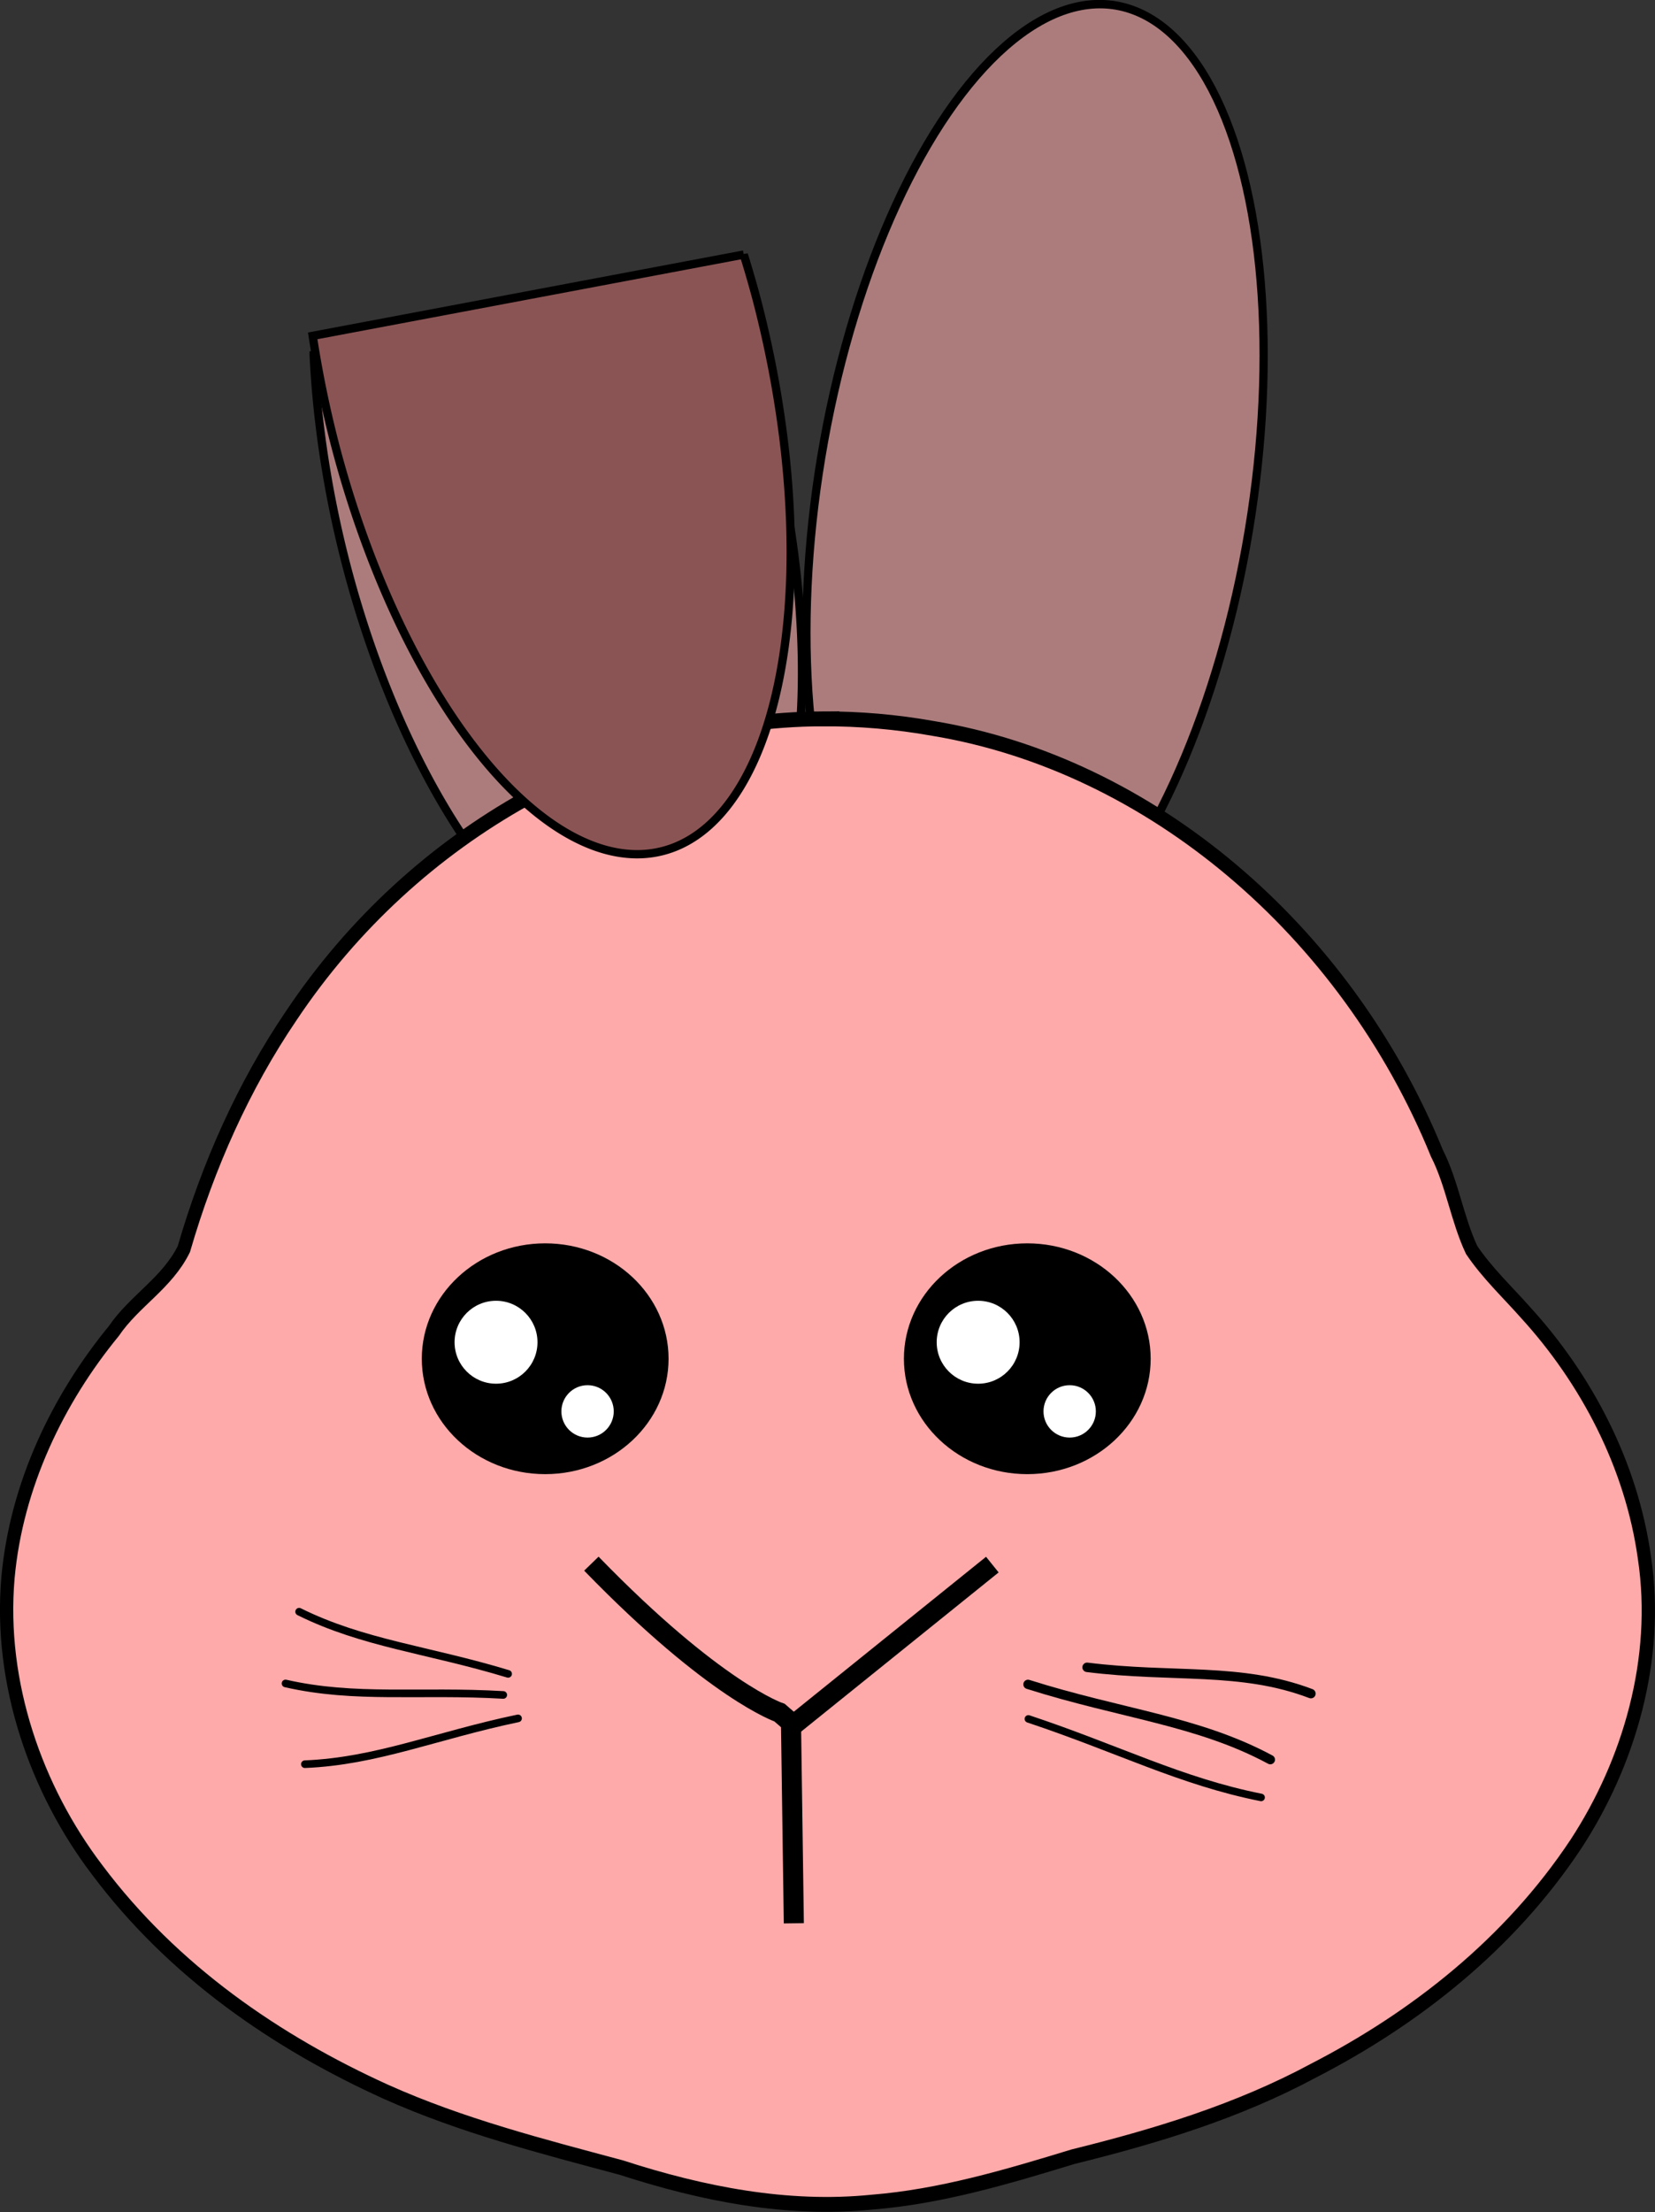 <?xml version="1.0" encoding="UTF-8" standalone="no"?>
<!-- Created with Inkscape (http://www.inkscape.org/) -->

<svg
   xmlns:dc="http://purl.org/dc/elements/1.1/"
   xmlns:cc="http://creativecommons.org/ns#"
   xmlns:rdf="http://www.w3.org/1999/02/22-rdf-syntax-ns#"
   xmlns:svg="http://www.w3.org/2000/svg"
   xmlns="http://www.w3.org/2000/svg"
   xmlns:sodipodi="http://sodipodi.sourceforge.net/DTD/sodipodi-0.dtd"
   xmlns:inkscape="http://www.inkscape.org/namespaces/inkscape"
   width="164.908mm"
   height="220.331mm"
   viewBox="0 0 584.32 780.701"
   id="svg2"
   version="1.1"
   inkscape:version="0.91 r13725"
   sodipodi:docname="mybabymonitorlogo.svg"
   inkscape:export-filename="C:\Users\Tomáš\Desktop\WeLoveImpact\probablylogo.png"
   inkscape:export-xdpi="90"
   inkscape:export-ydpi="90">
  <rect x="0" y="0" width="584.32" height="780.701" fill="#333333" stroke="none"/>
  <defs
     id="defs4">
    <filter
       height="1.032"
       y="-0.016"
       width="1.098"
       x="-0.049"
       id="filter5391"
       style="color-interpolation-filters:sRGB"
       inkscape:collect="always">
      <feGaussianBlur
         id="feGaussianBlur5393"
         stdDeviation="7.938"
         inkscape:collect="always" />
    </filter>
    <filter
       height="1.157"
       y="-0.079"
       width="1.028"
       x="-0.014"
       id="filter5619"
       style="color-interpolation-filters:sRGB"
       inkscape:collect="always">
      <feGaussianBlur
         id="feGaussianBlur5621"
         stdDeviation="5.097"
         inkscape:collect="always" />
    </filter>
    <filter
       height="1.133"
       y="-0.067"
       width="1.029"
       x="-0.015"
       id="filter5623"
       style="color-interpolation-filters:sRGB"
       inkscape:collect="always">
      <feGaussianBlur
         id="feGaussianBlur5625"
         stdDeviation="5.536"
         inkscape:collect="always" />
    </filter>
    <filter
       height="1.561"
       y="-0.28"
       width="1.025"
       x="-0.013"
       id="filter5747"
       style="color-interpolation-filters:sRGB"
       inkscape:collect="always">
      <feGaussianBlur
         id="feGaussianBlur5749"
         stdDeviation="4.203"
         inkscape:collect="always" />
    </filter>
    <filter
       height="1.24"
       y="-0.12"
       width="1.027"
       x="-0.013"
       id="filter5751"
       style="color-interpolation-filters:sRGB"
       inkscape:collect="always">
      <feGaussianBlur
         id="feGaussianBlur5753"
         stdDeviation="3.779"
         inkscape:collect="always" />
    </filter>
    <filter
       height="1.045"
       y="-0.023"
       width="1.051"
       x="-0.026"
       id="filter4701"
       style="color-interpolation-filters:sRGB"
       inkscape:collect="always">
      <feGaussianBlur
         id="feGaussianBlur4703"
         stdDeviation="19.875"
         inkscape:collect="always" />
    </filter>
    <filter
       height="1.03"
       y="-0.015"
       width="1.116"
       x="-0.058"
       id="filter4705"
       style="color-interpolation-filters:sRGB"
       inkscape:collect="always">
      <feGaussianBlur
         id="feGaussianBlur4707"
         stdDeviation="7.511"
         inkscape:collect="always" />
    </filter>
    <filter
       height="1.03"
       y="-0.015"
       width="1.116"
       x="-0.058"
       id="filter4709"
       style="color-interpolation-filters:sRGB"
       inkscape:collect="always">
      <feGaussianBlur
         id="feGaussianBlur4711"
         stdDeviation="7.547"
         inkscape:collect="always" />
    </filter>
    <filter
       height="1.054"
       y="-0.027"
       width="1.043"
       x="-0.022"
       id="filter4713"
       style="color-interpolation-filters:sRGB"
       inkscape:collect="always">
      <feGaussianBlur
         id="feGaussianBlur4715"
         stdDeviation="13.618"
         inkscape:collect="always" />
    </filter>
    <filter
       height="1.044"
       y="-0.022"
       width="1.053"
       x="-0.026"
       id="filter4717"
       style="color-interpolation-filters:sRGB"
       inkscape:collect="always">
      <feGaussianBlur
         id="feGaussianBlur4719"
         stdDeviation="3.338"
         inkscape:collect="always" />
    </filter>
    <filter
       height="1.044"
       y="-0.022"
       width="1.053"
       x="-0.026"
       id="filter4721"
       style="color-interpolation-filters:sRGB"
       inkscape:collect="always">
      <feGaussianBlur
         id="feGaussianBlur4723"
         stdDeviation="3.338"
         inkscape:collect="always" />
    </filter>
    <filter
       height="1.047"
       y="-0.024"
       width="1.049"
       x="-0.024"
       id="filter4725"
       style="color-interpolation-filters:sRGB"
       inkscape:collect="always">
      <feGaussianBlur
         id="feGaussianBlur4727"
         stdDeviation="5.467"
         inkscape:collect="always" />
    </filter>
    <clipPath
       clipPathUnits="userSpaceOnUse"
       id="clipPath4473">
      <g
         id="g4475"
         transform="matrix(0.206,0,0,0.206,17.418,391.683)">
        <g
           id="g4477"
           transform="translate(-841.008,-691.366)">
          <g
             id="g4479"
             transform="translate(3.293,1.531)">
            <g
               transform="translate(720.64,29.787)"
               id="g4481">
              <ellipse
                 transform="matrix(0,1,-1,0,0,0)"
                 ry="191.929"
                 rx="222.234"
                 cy="-1563.144"
                 cx="1139.235"
                 id="ellipse4483"
                 style="opacity:1;fill:#b3b3b3;fill-opacity:1;stroke:none;stroke-width:12.196;stroke-miterlimit:4;stroke-dasharray:none;stroke-opacity:1" />
              <path
                 style="opacity:1;fill:#f2f2f2;fill-opacity:1;stroke:none;stroke-width:12.196;stroke-miterlimit:4;stroke-dasharray:none;stroke-opacity:1;filter:url(#filter4717)"
                 d="m 1561.221,957.188 c -54.853,1.266 -104.801,38.894 -128.089,87.726 -36.273,72.304 -26.962,165.862 26.412,227.6 35.704,41.188 97.105,61.319 148.706,40.388 52.309,-20.248 89.375,-70.109 101.113,-124.095 15.855,-67.612 -2.013,-145.406 -53.793,-193.717 -25.406,-23.435 -59.507,-38.944 -94.348,-37.902 z"
                 id="path4485"
                 inkscape:connector-curvature="0" />
            </g>
            <g
               transform="translate(0,29.787)"
               id="g4487">
              <ellipse
                 style="opacity:1;fill:#b3b3b3;fill-opacity:1;stroke:none;stroke-width:12.196;stroke-miterlimit:4;stroke-dasharray:none;stroke-opacity:1"
                 id="ellipse4489"
                 cx="1139.235"
                 cy="-1563.144"
                 rx="222.234"
                 ry="191.929"
                 transform="matrix(0,1,-1,0,0,0)" />
              <path
                 style="opacity:1;fill:#f2f2f2;fill-opacity:1;stroke:none;stroke-width:12.196;stroke-miterlimit:4;stroke-dasharray:none;stroke-opacity:1;filter:url(#filter4721)"
                 d="m 1561.221,957.188 c -54.853,1.266 -104.801,38.894 -128.089,87.726 -36.273,72.304 -26.962,165.862 26.412,227.6 35.704,41.188 97.105,61.319 148.706,40.388 52.309,-20.248 89.375,-70.109 101.113,-124.095 15.855,-67.612 -2.013,-145.406 -53.793,-193.717 -25.406,-23.435 -59.507,-38.944 -94.348,-37.902 z"
                 id="path4491"
                 inkscape:connector-curvature="0" />
            </g>
          </g>
          <ellipse
             style="opacity:1;fill:#e6e6e6;fill-opacity:1;stroke:none;stroke-width:12.196;stroke-miterlimit:4;stroke-dasharray:none;stroke-opacity:1"
             id="ellipse4493"
             cx="1926.757"
             cy="-867.638"
             rx="308.571"
             ry="314.286" />
          <path
             style="opacity:1;fill:#f2f2f2;fill-opacity:1;stroke:none;stroke-width:12.196;stroke-miterlimit:4;stroke-dasharray:none;stroke-opacity:1;filter:url(#filter4725)"
             d="m 1925.236,-1143.857 c -110.6,-0.3 -217.01,76.04 -252.422,181.114 -34.111,93.973 -14.124,205.822 53.303,280.322 60.746,69.086 158.561,104.701 248.853,86.571 87.539,-16.03 165.502,-78.469 199.523,-160.916 36.178,-83.741 28.89,-184.887 -20.99,-261.428 -43.419,-68.48 -118.594,-116.646 -199.749,-124.281 -9.431,-0.985 -18.966,-1.443 -28.519,-1.383 z"
             id="path4495"
             inkscape:connector-curvature="0" />
          <ellipse
             style="opacity:1;fill:#b3b3b3;fill-opacity:1;stroke:none;stroke-width:12.196;stroke-miterlimit:4;stroke-dasharray:none;stroke-opacity:1"
             id="ellipse4497"
             cx="1926.757"
             cy="34.128"
             rx="969.746"
             ry="1099.046" />
          <path
             style="opacity:1;fill:#f2f2f2;fill-opacity:1;stroke:none;stroke-width:12.196;stroke-miterlimit:4;stroke-dasharray:none;stroke-opacity:1;filter:url(#filter4701)"
             d="m 1916.783,-1024.363 c -204.74,2.797 -405.985,85.236 -558.234,221.57 -155.767,137.281 -265.189,323.755 -319.043,523.565 -78.71,287.874 -45.877,605.958 96.689,868.971 94.573,175.05 239.598,325.106 418.662,414.077 161.439,80.486 349.242,109.308 526.486,73.836 175.802,-34.062 338.861,-125.721 463.585,-253.765 172.45,-175.403 276.493,-412.29 303.442,-655.61 31.321,-277.713 -35.898,-567.888 -197.709,-797.225 -100.18,-142.069 -237.482,-259.682 -398.061,-327.835 -105.804,-45.1 -220.845,-68.619 -335.818,-67.585 z"
             id="path4499"
             inkscape:connector-curvature="0" />
          <path
             style="opacity:1;fill:#e9afc6;fill-opacity:1;stroke:none;stroke-width:12.196;stroke-miterlimit:4;stroke-dasharray:none;stroke-opacity:1"
             d="m 1895.046,-178.004 c 0,168.783 -29.161,330.653 -81.068,450 -51.907,119.347 -122.307,186.396 -195.714,186.396 -229.075,-9.462 -196.191,-646.129 -147.227,-969.218 16.851,-111.194 73.82,-303.574 147.227,-303.574 73.407,0 143.808,67.049 195.714,186.396 51.907,119.347 81.067,281.217 81.067,450 z"
             id="path4501"
             inkscape:connector-curvature="0"
             sodipodi:nodetypes="sscasss" />
          <path
             inkscape:connector-curvature="0"
             id="path4503"
             d="m 1708.801,-778.187 c -39.332,2.896 -72.603,29.037 -96.352,59.074 -52.691,64.759 -81.741,145.013 -102.525,224.987 -46.74,182.679 -48.497,375.28 -16.223,560.557 18.024,96.754 47.833,193.305 102.692,276.003 23.516,33.516 54.237,65.134 94.365,77.433 26.85,7.058 56.961,-2.237 75.316,-22.889 31.163,-31.046 45.309,-73.649 57.77,-114.717 25.568,-91.705 31.559,-187.563 34.525,-282.389 C 1861.45,-146.012 1851.259,-291.829 1833.565,-436.534 c -11.423,-86.848 -26.23,-174.37 -60.252,-255.62 -12.04,-27.598 -25.977,-54.647 -45.941,-77.418 -5.011,-4.713 -11.381,-9.013 -18.57,-8.615 z"
             style="opacity:1;fill:#efc3d5;fill-opacity:1;stroke:none;stroke-width:12.196;stroke-miterlimit:4;stroke-dasharray:none;stroke-opacity:1;filter:url(#filter5391)"
             transform="matrix(-1,0,0,1,3330.712,0)" />
          <path
             sodipodi:nodetypes="sscasss"
             inkscape:connector-curvature="0"
             id="path4505"
             d="m 1895.046,-178.004 c 0,168.783 -29.161,330.653 -81.068,450 -51.907,119.347 -122.307,186.396 -195.714,186.396 -229.075,-9.462 -40.984,-646.175 -30.049,-969.218 3.44,-101.628 -43.358,-303.574 30.049,-303.574 73.407,0 143.808,67.049 195.714,186.396 51.907,119.347 81.067,281.217 81.067,450 z"
             style="opacity:1;fill:#b3b3b3;fill-opacity:1;stroke:none;stroke-width:12.196;stroke-miterlimit:4;stroke-dasharray:none;stroke-opacity:1" />
          <path
             sodipodi:nodetypes="sscasss"
             inkscape:connector-curvature="0"
             id="path4507"
             d="m 1985.189,-178.004 c 0,168.783 29.161,330.653 81.068,450 51.907,119.347 122.307,186.396 195.714,186.396 229.075,-9.462 196.191,-646.129 147.227,-969.218 -16.851,-111.194 -73.82,-303.574 -147.227,-303.574 -73.407,0 -143.808,67.049 -195.714,186.396 -51.907,119.347 -81.068,281.217 -81.068,450 z"
             style="opacity:1;fill:#e9afc6;fill-opacity:1;stroke:none;stroke-width:12.196;stroke-miterlimit:4;stroke-dasharray:none;stroke-opacity:1" />
          <path
             style="opacity:1;fill:#efc3d5;fill-opacity:1;stroke:none;stroke-width:12.196;stroke-miterlimit:4;stroke-dasharray:none;stroke-opacity:1;filter:url(#filter5391)"
             d="m 2258.209,-778.252 c -39.332,2.896 -72.603,29.037 -96.352,59.074 -52.691,64.759 -81.741,145.013 -102.525,224.987 -46.74,182.679 -48.497,375.28 -16.223,560.557 18.024,96.754 47.833,193.305 102.692,276.003 23.516,33.516 54.237,65.134 94.365,77.433 26.85,7.058 56.961,-2.237 75.316,-22.889 31.163,-31.046 45.309,-73.649 57.77,-114.717 25.568,-91.705 31.559,-187.563 34.525,-282.389 3.08,-145.885 -7.11,-291.703 -24.804,-436.408 -11.423,-86.848 -26.23,-174.37 -60.252,-255.62 -12.04,-27.598 -25.977,-54.647 -45.941,-77.418 -5.011,-4.713 -11.381,-9.013 -18.57,-8.615 z"
             id="path4509"
             inkscape:connector-curvature="0" />
          <path
             style="opacity:1;fill:#b3b3b3;fill-opacity:1;stroke:none;stroke-width:12.196;stroke-miterlimit:4;stroke-dasharray:none;stroke-opacity:1"
             d="m 1985.189,-178.004 c 0,168.783 29.161,330.653 81.068,450 51.907,119.347 122.307,186.396 195.714,186.396 229.075,-9.462 40.984,-646.175 30.049,-969.218 -3.44,-101.628 43.358,-303.574 -30.049,-303.574 -73.407,0 -143.808,67.049 -195.714,186.396 -51.907,119.347 -81.067,281.217 -81.067,450 z"
             id="path4511"
             inkscape:connector-curvature="0"
             sodipodi:nodetypes="sscasss" />
          <path
             style="opacity:1;fill:#f2f2f2;fill-opacity:1;stroke:none;stroke-width:12.196;stroke-miterlimit:4;stroke-dasharray:none;stroke-opacity:1;filter:url(#filter4709)"
             d="m 1621.486,-775.762 c -4.693,9.671 -3.49,20.845 -5.545,31.176 -5.517,68.45 10.222,136.426 9.899,205.029 1.487,98.653 -15.012,196.316 -28.027,293.78 -24.484,168.16 -55.883,336.401 -53.867,506.889 1.362,45.064 6.369,91.93 28.423,132.159 11.496,18.124 33.454,30.491 55.18,26.457 33.627,-3.782 61.663,-26.598 83.494,-51.23 46.941,-52.929 73.523,-120.041 95.363,-186.395 40.64,-129.862 52.684,-266.931 49.861,-402.486 -3.839,-132.607 -25.556,-266.034 -75.956,-389.401 -22.762,-53.19 -53.047,-105.191 -98.271,-142.117 -17.387,-13.234 -38.381,-23.536 -60.387,-24.146 l -0.168,0.287 z"
             id="path4513"
             inkscape:connector-curvature="0" />
          <path
             style="opacity:1;fill:#f2f2f2;fill-opacity:1;stroke:none;stroke-width:12.196;stroke-miterlimit:4;stroke-dasharray:none;stroke-opacity:1;filter:url(#filter4705)"
             d="m 2257.441,-774.414 c -39.023,3.827 -72.14,30.697 -95.339,61.383 -52.94,66.651 -80.885,148.567 -101.459,230.127 -43.815,177.506 -44.959,363.949 -14.485,543.712 17.295,96.147 46.67,191.466 99.537,274.391 23.597,34.945 54.966,68.227 96.248,80.984 20.935,5.361 46.145,0.579 59.358,-17.845 20.944,-26.676 25.446,-61.232 29.797,-93.829 8.725,-83.399 0.124,-167.375 -8.404,-250.515 -19.057,-169.958 -53.541,-338.139 -67.034,-508.827 -4.174,-54.219 -4.652,-108.851 1.752,-162.921 4.764,-52.038 10.31,-104.988 0.175,-156.676 l -0.144,0.016 z"
             id="path4515"
             inkscape:connector-curvature="0" />
          <path
             style="opacity:1;fill:#b3b3b3;fill-opacity:1;stroke:none;stroke-width:12.196;stroke-miterlimit:4;stroke-dasharray:none;stroke-opacity:1"
             d="M 1926.757,1.804 A 656.059,648.518 0 0 0 1299.092,462.189 793.98,508.811 0 0 0 1132.776,772.781 a 793.98,508.811 0 0 0 578.1,489.155 656.059,648.518 0 0 0 215.88,36.903 656.059,648.518 0 0 0 212.722,-35.861 A 793.98,508.811 0 0 0 2720.737,772.781 793.98,508.811 0 0 0 2553.52,460.818 656.059,648.518 0 0 0 1926.757,1.804 Z"
             id="path4517"
             inkscape:connector-curvature="0" />
          <path
             style="opacity:1;fill:#f2f2f2;fill-opacity:1;stroke:none;stroke-width:12.196;stroke-miterlimit:4;stroke-dasharray:none;stroke-opacity:1;filter:url(#filter4713)"
             d="m 1921.764,42.184 c -187.872,0.789 -374.199,92.197 -487.028,243.031 -43.685,57.399 -76.361,122.734 -98.632,191.207 -15.269,27.78 -45.521,42.464 -64.324,67.189 -51.229,55.685 -89.374,126.099 -97.096,201.887 -8.449,86.763 25.995,173.796 81.823,239.33 69.822,83.252 165,141.281 264.825,181.716 69.858,27.951 143.296,44.675 216.274,62.156 74.53,21.581 152.361,35.321 230.075,28.309 62.783,-4.466 123.965,-20.701 184.503,-37.213 75.602,-16.68 151.122,-37.024 221.092,-70.652 92.529,-42.572 179.31,-103.056 240.525,-185.427 48.811,-66.611 76.775,-151.58 62.926,-234.241 -11.914,-76.735 -53.73,-146.857 -108.904,-200.854 -16.777,-16.928 -35.343,-32.41 -49.751,-51.485 -13.333,-25.345 -17.754,-54.412 -31.903,-79.261 C 2402.55,214.81 2222.768,79.354 2023.702,50.017 c -33.701,-5.376 -67.798,-7.983 -101.938,-7.834 z"
             id="path4519"
             inkscape:connector-curvature="0" />
          <path
             style="opacity:1;fill:#1a1a1a;fill-opacity:1;stroke:none;stroke-width:12.196;stroke-miterlimit:4;stroke-dasharray:none;stroke-opacity:1"
             d="m 1553.24,387.467 a 114.175,96.788 67.179 0 0 -9.736,1.034 114.175,96.788 67.179 0 0 -70.541,126.492 114.175,96.788 67.179 0 0 121.913,94.702 114.175,96.788 67.179 0 0 70.543,-126.492 114.175,96.788 67.179 0 0 -112.179,-95.736 z m 764.423,0 a 96.788,114.175 22.821 0 0 -112.181,95.736 96.788,114.175 22.821 0 0 70.543,126.492 96.788,114.175 22.821 0 0 121.915,-94.702 96.788,114.175 22.821 0 0 -70.543,-126.492 96.788,114.175 22.821 0 0 -9.734,-1.034 z"
             id="path4521"
             inkscape:connector-curvature="0" />
          <path
             style="color:#000000;font-style:normal;font-variant:normal;font-weight:normal;font-stretch:normal;font-size:medium;line-height:normal;font-family:sans-serif;text-indent:0;text-align:start;text-decoration:none;text-decoration-line:none;text-decoration-style:solid;text-decoration-color:#000000;letter-spacing:normal;word-spacing:normal;text-transform:none;direction:ltr;block-progression:tb;writing-mode:lr-tb;baseline-shift:baseline;text-anchor:start;white-space:normal;clip-rule:nonzero;display:inline;overflow:visible;visibility:visible;opacity:1;isolation:auto;mix-blend-mode:normal;color-interpolation:sRGB;color-interpolation-filters:linearRGB;solid-color:#000000;solid-opacity:1;fill:#de87aa;fill-opacity:1;fill-rule:evenodd;stroke:none;stroke-width:1px;stroke-linecap:butt;stroke-linejoin:miter;stroke-miterlimit:4;stroke-dasharray:none;stroke-dashoffset:0;stroke-opacity:1;color-rendering:auto;image-rendering:auto;shape-rendering:auto;text-rendering:auto;enable-background:accumulate"
             d="m 1821.213,819.543 c -5.442,6.349 -10.772,16.612 -4.297,24.111 18.017,10.138 37.847,17.299 56.797,25.733 16.775,7.22 33.402,14.778 50.21,21.923 0,34.792 0,69.583 0,104.375 -29.087,16.457 -58.173,32.914 -87.26,49.371 -6.85,11.823 9.163,25.852 20.451,19.424 26.859,-15.844 54.196,-30.811 81.273,-46.272 29.444,16.127 58.073,34.043 88.098,48.924 12.608,0.674 19.171,-19.115 7.918,-25.516 -27.373,-14.999 -54.388,-30.643 -81.594,-45.943 0,-34.792 0,-69.583 0,-104.375 36.301,-15.789 72.602,-31.577 108.902,-47.367 6.922,-9.502 -3.058,-22.909 -13.861,-22.254 -8.87,1.517 -16.559,7.272 -25.04,10.185 -28.094,12.392 -56.326,24.466 -84.458,36.77 -38.743,-16.853 -77.486,-33.705 -116.228,-50.559 l -0.528,0.85 -0.385,0.619 z"
             id="path4523"
             inkscape:connector-curvature="0" />
          <path
             style="opacity:1;fill:#333333;fill-opacity:1;stroke:none;stroke-width:12.196;stroke-miterlimit:4;stroke-dasharray:none;stroke-opacity:1;filter:url(#filter5623)"
             d="m 2304.672,399.373 c -42.308,0.959 -78.116,33.482 -91.945,72.158 -12.27,33.347 -9.46,73.411 13.572,101.599 23.123,28.887 68.516,33.327 98.631,13.043 49.259,-29.099 71.498,-98.345 43.371,-149.162 -12.705,-22.302 -37.555,-38.307 -63.629,-37.639 z m -757.541,0.033 c -37.644,0.195 -69.2,33.608 -72.824,70.086 -8.589,52.428 24.445,110.923 76.699,126.5 32.75,9.911 72.403,-6.463 86.412,-38.207 27.895,-54.683 -1.09,-128.673 -57.378,-151.956 -10.273,-4.257 -21.561,-6.658 -32.909,-6.423 z"
             id="path4525"
             inkscape:connector-curvature="0" />
          <path
             style="opacity:1;fill:#4d4d4d;fill-opacity:1;stroke:none;stroke-width:12.196;stroke-miterlimit:4;stroke-dasharray:none;stroke-opacity:1;filter:url(#filter5619)"
             d="m 2305.407,421.371 c -38.211,1.974 -69.375,35.074 -76.055,71.602 -5.242,25.325 0.517,54.413 20.463,72.4 22.077,18.059 56.573,12.945 76.221,-6.511 30.483,-26.837 42.885,-74.936 22.783,-111.432 -8.815,-15.298 -25.31,-26.337 -43.412,-26.059 z m -757.693,0.035 c -30.988,1.035 -54.763,32.272 -52.6,62.218 -1.885,42.262 28.785,85.853 71.559,93.145 29.477,3.154 57.191,-22.633 58.593,-51.782 6.954,-43.188 -20.72,-90.858 -64.009,-102.134 -4.431,-1.048 -8.992,-1.524 -13.543,-1.447 z"
             id="path4527"
             inkscape:connector-curvature="0" />
          <g
             id="g4529"
             transform="translate(-9.278,0)"
             style="filter:url(#filter5751)">
            <path
               sodipodi:nodetypes="sssss"
               inkscape:connector-curvature="0"
               id="path4531"
               d="m 1635.839,496.261 c 4.823,20.705 -1.652,39.909 -14.463,42.893 -12.811,2.984 -15.177,-14.16 -20,-34.865 -4.823,-20.705 -10.277,-37.13 2.534,-40.114 12.811,-2.984 27.106,11.381 31.929,32.086 z"
               style="opacity:1;fill:#808080;fill-opacity:1;stroke:none;stroke-width:12.196;stroke-miterlimit:4;stroke-dasharray:none;stroke-opacity:1" />
            <path
               style="opacity:1;fill:#808080;fill-opacity:1;stroke:none;stroke-width:12.196;stroke-miterlimit:4;stroke-dasharray:none;stroke-opacity:1"
               d="m 2236.316,496.261 c -4.823,20.705 1.652,39.909 14.463,42.893 12.811,2.984 15.177,-14.16 20,-34.865 4.823,-20.705 10.277,-37.13 -2.534,-40.114 -12.811,-2.984 -27.106,11.381 -31.929,32.086 z"
               id="path4533"
               inkscape:connector-curvature="0"
               sodipodi:nodetypes="sssss" />
          </g>
          <g
             id="g4535"
             transform="translate(-2.295,-30.313)"
             style="fill:#666666;stroke:none;filter:url(#filter5747)">
            <path
               style="opacity:1;fill:#666666;fill-opacity:1;stroke:none;stroke-width:12.196;stroke-miterlimit:4;stroke-dasharray:none;stroke-opacity:1"
               d="m 2314.545,530.59 c -16.544,0.167 -22.126,26.123 -7.881,33.861 10.193,6.22 25.188,-2.156 24.801,-14.277 0.489,-9.379 -6.679,-20.168 -16.92,-19.584 z m -771.635,0.002 c -16.628,0.192 -22.135,26.242 -7.758,33.938 10.342,6.145 25.338,-2.539 24.686,-14.732 0.303,-9.262 -6.836,-19.794 -16.928,-19.205 z"
               id="path4537"
               inkscape:connector-curvature="0" />
          </g>
        </g>
      </g>
    </clipPath>
    <clipPath
       clipPathUnits="userSpaceOnUse"
       id="clipPath4539">
      <g
         id="g4541"
         transform="matrix(0.197,-0.061,0.061,0.197,6.714,175.444)">
        <g
           id="g4543"
           transform="translate(-841.008,-691.366)">
          <g
             id="g4545"
             transform="translate(3.293,1.531)">
            <g
               transform="translate(720.64,29.787)"
               id="g4547">
              <ellipse
                 transform="matrix(0,1,-1,0,0,0)"
                 ry="191.929"
                 rx="222.234"
                 cy="-1563.144"
                 cx="1139.235"
                 id="ellipse4549"
                 style="opacity:1;fill:#b3b3b3;fill-opacity:1;stroke:none;stroke-width:12.196;stroke-miterlimit:4;stroke-dasharray:none;stroke-opacity:1" />
              <path
                 style="opacity:1;fill:#f2f2f2;fill-opacity:1;stroke:none;stroke-width:12.196;stroke-miterlimit:4;stroke-dasharray:none;stroke-opacity:1;filter:url(#filter4717)"
                 d="m 1561.221,957.188 c -54.853,1.266 -104.801,38.894 -128.089,87.726 -36.273,72.304 -26.962,165.862 26.412,227.6 35.704,41.188 97.105,61.319 148.706,40.388 52.309,-20.248 89.375,-70.109 101.113,-124.095 15.855,-67.612 -2.013,-145.406 -53.793,-193.717 -25.406,-23.435 -59.507,-38.944 -94.348,-37.902 z"
                 id="path4551"
                 inkscape:connector-curvature="0" />
            </g>
            <g
               transform="translate(0,29.787)"
               id="g4553">
              <ellipse
                 style="opacity:1;fill:#b3b3b3;fill-opacity:1;stroke:none;stroke-width:12.196;stroke-miterlimit:4;stroke-dasharray:none;stroke-opacity:1"
                 id="ellipse4555"
                 cx="1139.235"
                 cy="-1563.144"
                 rx="222.234"
                 ry="191.929"
                 transform="matrix(0,1,-1,0,0,0)" />
              <path
                 style="opacity:1;fill:#f2f2f2;fill-opacity:1;stroke:none;stroke-width:12.196;stroke-miterlimit:4;stroke-dasharray:none;stroke-opacity:1;filter:url(#filter4721)"
                 d="m 1561.221,957.188 c -54.853,1.266 -104.801,38.894 -128.089,87.726 -36.273,72.304 -26.962,165.862 26.412,227.6 35.704,41.188 97.105,61.319 148.706,40.388 52.309,-20.248 89.375,-70.109 101.113,-124.095 15.855,-67.612 -2.013,-145.406 -53.793,-193.717 -25.406,-23.435 -59.507,-38.944 -94.348,-37.902 z"
                 id="path4557"
                 inkscape:connector-curvature="0" />
            </g>
          </g>
          <ellipse
             style="opacity:1;fill:#e6e6e6;fill-opacity:1;stroke:none;stroke-width:12.196;stroke-miterlimit:4;stroke-dasharray:none;stroke-opacity:1"
             id="ellipse4559"
             cx="1926.757"
             cy="-867.638"
             rx="308.571"
             ry="314.286" />
          <path
             style="opacity:1;fill:#f2f2f2;fill-opacity:1;stroke:none;stroke-width:12.196;stroke-miterlimit:4;stroke-dasharray:none;stroke-opacity:1;filter:url(#filter4725)"
             d="m 1925.236,-1143.857 c -110.6,-0.3 -217.01,76.04 -252.422,181.114 -34.111,93.973 -14.124,205.822 53.303,280.322 60.746,69.086 158.561,104.701 248.853,86.571 87.539,-16.03 165.502,-78.469 199.523,-160.916 36.178,-83.741 28.89,-184.887 -20.99,-261.428 -43.419,-68.48 -118.594,-116.646 -199.749,-124.281 -9.431,-0.985 -18.966,-1.443 -28.519,-1.383 z"
             id="path4561"
             inkscape:connector-curvature="0" />
          <ellipse
             style="opacity:1;fill:#b3b3b3;fill-opacity:1;stroke:none;stroke-width:12.196;stroke-miterlimit:4;stroke-dasharray:none;stroke-opacity:1"
             id="ellipse4563"
             cx="1926.757"
             cy="34.128"
             rx="969.746"
             ry="1099.046" />
          <path
             style="opacity:1;fill:#f2f2f2;fill-opacity:1;stroke:none;stroke-width:12.196;stroke-miterlimit:4;stroke-dasharray:none;stroke-opacity:1;filter:url(#filter4701)"
             d="m 1916.783,-1024.363 c -204.74,2.797 -405.985,85.236 -558.234,221.57 -155.767,137.281 -265.189,323.755 -319.043,523.565 -78.71,287.874 -45.877,605.958 96.689,868.971 94.573,175.05 239.598,325.106 418.662,414.077 161.439,80.486 349.242,109.308 526.486,73.836 175.802,-34.062 338.861,-125.721 463.585,-253.765 172.45,-175.403 276.493,-412.29 303.442,-655.61 31.321,-277.713 -35.898,-567.888 -197.709,-797.225 -100.18,-142.069 -237.482,-259.682 -398.061,-327.835 -105.804,-45.1 -220.845,-68.619 -335.818,-67.585 z"
             id="path4565"
             inkscape:connector-curvature="0" />
          <path
             style="opacity:1;fill:#e9afc6;fill-opacity:1;stroke:none;stroke-width:12.196;stroke-miterlimit:4;stroke-dasharray:none;stroke-opacity:1"
             d="m 1895.046,-178.004 c 0,168.783 -29.161,330.653 -81.068,450 -51.907,119.347 -122.307,186.396 -195.714,186.396 -229.075,-9.462 -196.191,-646.129 -147.227,-969.218 16.851,-111.194 73.82,-303.574 147.227,-303.574 73.407,0 143.808,67.049 195.714,186.396 51.907,119.347 81.067,281.217 81.067,450 z"
             id="path4567"
             inkscape:connector-curvature="0"
             sodipodi:nodetypes="sscasss" />
          <path
             inkscape:connector-curvature="0"
             id="path4569"
             d="m 1708.801,-778.187 c -39.332,2.896 -72.603,29.037 -96.352,59.074 -52.691,64.759 -81.741,145.013 -102.525,224.987 -46.74,182.679 -48.497,375.28 -16.223,560.557 18.024,96.754 47.833,193.305 102.692,276.003 23.516,33.516 54.237,65.134 94.365,77.433 26.85,7.058 56.961,-2.237 75.316,-22.889 31.163,-31.046 45.309,-73.649 57.77,-114.717 25.568,-91.705 31.559,-187.563 34.525,-282.389 C 1861.45,-146.012 1851.259,-291.829 1833.565,-436.534 c -11.423,-86.848 -26.23,-174.37 -60.252,-255.62 -12.04,-27.598 -25.977,-54.647 -45.941,-77.418 -5.011,-4.713 -11.381,-9.013 -18.57,-8.615 z"
             style="opacity:1;fill:#efc3d5;fill-opacity:1;stroke:none;stroke-width:12.196;stroke-miterlimit:4;stroke-dasharray:none;stroke-opacity:1;filter:url(#filter5391)"
             transform="matrix(-1,0,0,1,3330.712,0)" />
          <path
             sodipodi:nodetypes="sscasss"
             inkscape:connector-curvature="0"
             id="path4571"
             d="m 1895.046,-178.004 c 0,168.783 -29.161,330.653 -81.068,450 -51.907,119.347 -122.307,186.396 -195.714,186.396 -229.075,-9.462 -40.984,-646.175 -30.049,-969.218 3.44,-101.628 -43.358,-303.574 30.049,-303.574 73.407,0 143.808,67.049 195.714,186.396 51.907,119.347 81.067,281.217 81.067,450 z"
             style="opacity:1;fill:#b3b3b3;fill-opacity:1;stroke:none;stroke-width:12.196;stroke-miterlimit:4;stroke-dasharray:none;stroke-opacity:1" />
          <path
             sodipodi:nodetypes="sscasss"
             inkscape:connector-curvature="0"
             id="path4573"
             d="m 1985.189,-178.004 c 0,168.783 29.161,330.653 81.068,450 51.907,119.347 122.307,186.396 195.714,186.396 229.075,-9.462 196.191,-646.129 147.227,-969.218 -16.851,-111.194 -73.82,-303.574 -147.227,-303.574 -73.407,0 -143.808,67.049 -195.714,186.396 -51.907,119.347 -81.068,281.217 -81.068,450 z"
             style="opacity:1;fill:#e9afc6;fill-opacity:1;stroke:none;stroke-width:12.196;stroke-miterlimit:4;stroke-dasharray:none;stroke-opacity:1" />
          <path
             style="opacity:1;fill:#efc3d5;fill-opacity:1;stroke:none;stroke-width:12.196;stroke-miterlimit:4;stroke-dasharray:none;stroke-opacity:1;filter:url(#filter5391)"
             d="m 2258.209,-778.252 c -39.332,2.896 -72.603,29.037 -96.352,59.074 -52.691,64.759 -81.741,145.013 -102.525,224.987 -46.74,182.679 -48.497,375.28 -16.223,560.557 18.024,96.754 47.833,193.305 102.692,276.003 23.516,33.516 54.237,65.134 94.365,77.433 26.85,7.058 56.961,-2.237 75.316,-22.889 31.163,-31.046 45.309,-73.649 57.77,-114.717 25.568,-91.705 31.559,-187.563 34.525,-282.389 3.08,-145.885 -7.11,-291.703 -24.804,-436.408 -11.423,-86.848 -26.23,-174.37 -60.252,-255.62 -12.04,-27.598 -25.977,-54.647 -45.941,-77.418 -5.011,-4.713 -11.381,-9.013 -18.57,-8.615 z"
             id="path4575"
             inkscape:connector-curvature="0" />
          <path
             style="opacity:1;fill:#b3b3b3;fill-opacity:1;stroke:none;stroke-width:12.196;stroke-miterlimit:4;stroke-dasharray:none;stroke-opacity:1"
             d="m 1985.189,-178.004 c 0,168.783 29.161,330.653 81.068,450 51.907,119.347 122.307,186.396 195.714,186.396 229.075,-9.462 40.984,-646.175 30.049,-969.218 -3.44,-101.628 43.358,-303.574 -30.049,-303.574 -73.407,0 -143.808,67.049 -195.714,186.396 -51.907,119.347 -81.067,281.217 -81.067,450 z"
             id="path4577"
             inkscape:connector-curvature="0"
             sodipodi:nodetypes="sscasss" />
          <path
             style="opacity:1;fill:#f2f2f2;fill-opacity:1;stroke:none;stroke-width:12.196;stroke-miterlimit:4;stroke-dasharray:none;stroke-opacity:1;filter:url(#filter4709)"
             d="m 1621.486,-775.762 c -4.693,9.671 -3.49,20.845 -5.545,31.176 -5.517,68.45 10.222,136.426 9.899,205.029 1.487,98.653 -15.012,196.316 -28.027,293.78 -24.484,168.16 -55.883,336.401 -53.867,506.889 1.362,45.064 6.369,91.93 28.423,132.159 11.496,18.124 33.454,30.491 55.18,26.457 33.627,-3.782 61.663,-26.598 83.494,-51.23 46.941,-52.929 73.523,-120.041 95.363,-186.395 40.64,-129.862 52.684,-266.931 49.861,-402.486 -3.839,-132.607 -25.556,-266.034 -75.956,-389.401 -22.762,-53.19 -53.047,-105.191 -98.271,-142.117 -17.387,-13.234 -38.381,-23.536 -60.387,-24.146 l -0.168,0.287 z"
             id="path4579"
             inkscape:connector-curvature="0" />
          <path
             style="opacity:1;fill:#f2f2f2;fill-opacity:1;stroke:none;stroke-width:12.196;stroke-miterlimit:4;stroke-dasharray:none;stroke-opacity:1;filter:url(#filter4705)"
             d="m 2257.441,-774.414 c -39.023,3.827 -72.14,30.697 -95.339,61.383 -52.94,66.651 -80.885,148.567 -101.459,230.127 -43.815,177.506 -44.959,363.949 -14.485,543.712 17.295,96.147 46.67,191.466 99.537,274.391 23.597,34.945 54.966,68.227 96.248,80.984 20.935,5.361 46.145,0.579 59.358,-17.845 20.944,-26.676 25.446,-61.232 29.797,-93.829 8.725,-83.399 0.124,-167.375 -8.404,-250.515 -19.057,-169.958 -53.541,-338.139 -67.034,-508.827 -4.174,-54.219 -4.652,-108.851 1.752,-162.921 4.764,-52.038 10.31,-104.988 0.175,-156.676 l -0.144,0.016 z"
             id="path4581"
             inkscape:connector-curvature="0" />
          <path
             style="opacity:1;fill:#b3b3b3;fill-opacity:1;stroke:none;stroke-width:12.196;stroke-miterlimit:4;stroke-dasharray:none;stroke-opacity:1"
             d="M 1926.757,1.804 A 656.059,648.518 0 0 0 1299.092,462.189 793.98,508.811 0 0 0 1132.776,772.781 a 793.98,508.811 0 0 0 578.1,489.155 656.059,648.518 0 0 0 215.88,36.903 656.059,648.518 0 0 0 212.722,-35.861 A 793.98,508.811 0 0 0 2720.737,772.781 793.98,508.811 0 0 0 2553.52,460.818 656.059,648.518 0 0 0 1926.757,1.804 Z"
             id="path4583"
             inkscape:connector-curvature="0" />
          <path
             style="opacity:1;fill:#f2f2f2;fill-opacity:1;stroke:none;stroke-width:12.196;stroke-miterlimit:4;stroke-dasharray:none;stroke-opacity:1;filter:url(#filter4713)"
             d="m 1921.764,42.184 c -187.872,0.789 -374.199,92.197 -487.028,243.031 -43.685,57.399 -76.361,122.734 -98.632,191.207 -15.269,27.78 -45.521,42.464 -64.324,67.189 -51.229,55.685 -89.374,126.099 -97.096,201.887 -8.449,86.763 25.995,173.796 81.823,239.33 69.822,83.252 165,141.281 264.825,181.716 69.858,27.951 143.296,44.675 216.274,62.156 74.53,21.581 152.361,35.321 230.075,28.309 62.783,-4.466 123.965,-20.701 184.503,-37.213 75.602,-16.68 151.122,-37.024 221.092,-70.652 92.529,-42.572 179.31,-103.056 240.525,-185.427 48.811,-66.611 76.775,-151.58 62.926,-234.241 -11.914,-76.735 -53.73,-146.857 -108.904,-200.854 -16.777,-16.928 -35.343,-32.41 -49.751,-51.485 -13.333,-25.345 -17.754,-54.412 -31.903,-79.261 C 2402.55,214.81 2222.768,79.354 2023.702,50.017 c -33.701,-5.376 -67.798,-7.983 -101.938,-7.834 z"
             id="path4585"
             inkscape:connector-curvature="0" />
          <path
             style="opacity:1;fill:#1a1a1a;fill-opacity:1;stroke:none;stroke-width:12.196;stroke-miterlimit:4;stroke-dasharray:none;stroke-opacity:1"
             d="m 1553.24,387.467 a 114.175,96.788 67.179 0 0 -9.736,1.034 114.175,96.788 67.179 0 0 -70.541,126.492 114.175,96.788 67.179 0 0 121.913,94.702 114.175,96.788 67.179 0 0 70.543,-126.492 114.175,96.788 67.179 0 0 -112.179,-95.736 z m 764.423,0 a 96.788,114.175 22.821 0 0 -112.181,95.736 96.788,114.175 22.821 0 0 70.543,126.492 96.788,114.175 22.821 0 0 121.915,-94.702 96.788,114.175 22.821 0 0 -70.543,-126.492 96.788,114.175 22.821 0 0 -9.734,-1.034 z"
             id="path4587"
             inkscape:connector-curvature="0" />
          <path
             style="color:#000000;font-style:normal;font-variant:normal;font-weight:normal;font-stretch:normal;font-size:medium;line-height:normal;font-family:sans-serif;text-indent:0;text-align:start;text-decoration:none;text-decoration-line:none;text-decoration-style:solid;text-decoration-color:#000000;letter-spacing:normal;word-spacing:normal;text-transform:none;direction:ltr;block-progression:tb;writing-mode:lr-tb;baseline-shift:baseline;text-anchor:start;white-space:normal;clip-rule:nonzero;display:inline;overflow:visible;visibility:visible;opacity:1;isolation:auto;mix-blend-mode:normal;color-interpolation:sRGB;color-interpolation-filters:linearRGB;solid-color:#000000;solid-opacity:1;fill:#de87aa;fill-opacity:1;fill-rule:evenodd;stroke:none;stroke-width:1px;stroke-linecap:butt;stroke-linejoin:miter;stroke-miterlimit:4;stroke-dasharray:none;stroke-dashoffset:0;stroke-opacity:1;color-rendering:auto;image-rendering:auto;shape-rendering:auto;text-rendering:auto;enable-background:accumulate"
             d="m 1821.213,819.543 c -5.442,6.349 -10.772,16.612 -4.297,24.111 18.017,10.138 37.847,17.299 56.797,25.733 16.775,7.22 33.402,14.778 50.21,21.923 0,34.792 0,69.583 0,104.375 -29.087,16.457 -58.173,32.914 -87.26,49.371 -6.85,11.823 9.163,25.852 20.451,19.424 26.859,-15.844 54.196,-30.811 81.273,-46.272 29.444,16.127 58.073,34.043 88.098,48.924 12.608,0.674 19.171,-19.115 7.918,-25.516 -27.373,-14.999 -54.388,-30.643 -81.594,-45.943 0,-34.792 0,-69.583 0,-104.375 36.301,-15.789 72.602,-31.577 108.902,-47.367 6.922,-9.502 -3.058,-22.909 -13.861,-22.254 -8.87,1.517 -16.559,7.272 -25.04,10.185 -28.094,12.392 -56.326,24.466 -84.458,36.77 -38.743,-16.853 -77.486,-33.705 -116.228,-50.559 l -0.528,0.85 -0.385,0.619 z"
             id="path4589"
             inkscape:connector-curvature="0" />
          <path
             style="opacity:1;fill:#333333;fill-opacity:1;stroke:none;stroke-width:12.196;stroke-miterlimit:4;stroke-dasharray:none;stroke-opacity:1;filter:url(#filter5623)"
             d="m 2304.672,399.373 c -42.308,0.959 -78.116,33.482 -91.945,72.158 -12.27,33.347 -9.46,73.411 13.572,101.599 23.123,28.887 68.516,33.327 98.631,13.043 49.259,-29.099 71.498,-98.345 43.371,-149.162 -12.705,-22.302 -37.555,-38.307 -63.629,-37.639 z m -757.541,0.033 c -37.644,0.195 -69.2,33.608 -72.824,70.086 -8.589,52.428 24.445,110.923 76.699,126.5 32.75,9.911 72.403,-6.463 86.412,-38.207 27.895,-54.683 -1.09,-128.673 -57.378,-151.956 -10.273,-4.257 -21.561,-6.658 -32.909,-6.423 z"
             id="path4591"
             inkscape:connector-curvature="0" />
          <path
             style="opacity:1;fill:#4d4d4d;fill-opacity:1;stroke:none;stroke-width:12.196;stroke-miterlimit:4;stroke-dasharray:none;stroke-opacity:1;filter:url(#filter5619)"
             d="m 2305.407,421.371 c -38.211,1.974 -69.375,35.074 -76.055,71.602 -5.242,25.325 0.517,54.413 20.463,72.4 22.077,18.059 56.573,12.945 76.221,-6.511 30.483,-26.837 42.885,-74.936 22.783,-111.432 -8.815,-15.298 -25.31,-26.337 -43.412,-26.059 z m -757.693,0.035 c -30.988,1.035 -54.763,32.272 -52.6,62.218 -1.885,42.262 28.785,85.853 71.559,93.145 29.477,3.154 57.191,-22.633 58.593,-51.782 6.954,-43.188 -20.72,-90.858 -64.009,-102.134 -4.431,-1.048 -8.992,-1.524 -13.543,-1.447 z"
             id="path4593"
             inkscape:connector-curvature="0" />
          <g
             id="g4595"
             transform="translate(-9.278,0)"
             style="filter:url(#filter5751)">
            <path
               sodipodi:nodetypes="sssss"
               inkscape:connector-curvature="0"
               id="path4597"
               d="m 1635.839,496.261 c 4.823,20.705 -1.652,39.909 -14.463,42.893 -12.811,2.984 -15.177,-14.16 -20,-34.865 -4.823,-20.705 -10.277,-37.13 2.534,-40.114 12.811,-2.984 27.106,11.381 31.929,32.086 z"
               style="opacity:1;fill:#808080;fill-opacity:1;stroke:none;stroke-width:12.196;stroke-miterlimit:4;stroke-dasharray:none;stroke-opacity:1" />
            <path
               style="opacity:1;fill:#808080;fill-opacity:1;stroke:none;stroke-width:12.196;stroke-miterlimit:4;stroke-dasharray:none;stroke-opacity:1"
               d="m 2236.316,496.261 c -4.823,20.705 1.652,39.909 14.463,42.893 12.811,2.984 15.177,-14.16 20,-34.865 4.823,-20.705 10.277,-37.13 -2.534,-40.114 -12.811,-2.984 -27.106,11.381 -31.929,32.086 z"
               id="path4599"
               inkscape:connector-curvature="0"
               sodipodi:nodetypes="sssss" />
          </g>
          <g
             id="g4601"
             transform="translate(-2.295,-30.313)"
             style="fill:#666666;stroke:none;filter:url(#filter5747)">
            <path
               style="opacity:1;fill:#666666;fill-opacity:1;stroke:none;stroke-width:12.196;stroke-miterlimit:4;stroke-dasharray:none;stroke-opacity:1"
               d="m 2314.545,530.59 c -16.544,0.167 -22.126,26.123 -7.881,33.861 10.193,6.22 25.188,-2.156 24.801,-14.277 0.489,-9.379 -6.679,-20.168 -16.92,-19.584 z m -771.635,0.002 c -16.628,0.192 -22.135,26.242 -7.758,33.938 10.342,6.145 25.338,-2.539 24.686,-14.732 0.303,-9.262 -6.836,-19.794 -16.928,-19.205 z"
               id="path4603"
               inkscape:connector-curvature="0" />
          </g>
        </g>
      </g>
    </clipPath>
  </defs>
  <sodipodi:namedview
     id="base"
     pagecolor="#ffffff"
     bordercolor="#666666"
     borderopacity="1.0"
     inkscape:pageopacity="0.0"
     inkscape:pageshadow="2"
     inkscape:zoom="0.9899495"
     inkscape:cx="321.07529"
     inkscape:cy="235.25483"
     inkscape:document-units="px"
     inkscape:current-layer="layer1"
     showgrid="false"
     inkscape:window-width="1366"
     inkscape:window-height="746"
     inkscape:window-x="-8"
     inkscape:window-y="-8"
     inkscape:window-maximized="1"
     fit-margin-top="0"
     fit-margin-left="0"
     fit-margin-right="0"
     fit-margin-bottom="0" />
  <g
     inkscape:label="Vrstva 1"
     inkscape:groupmode="layer"
     id="layer1"
     transform="translate(-285.872,-156.893)">
    <path
       style="color:#000000;clip-rule:nonzero;display:inline;overflow:visible;visibility:visible;opacity:1;isolation:auto;mix-blend-mode:normal;color-interpolation:sRGB;color-interpolation-filters:linearRGB;solid-color:#000000;solid-opacity:1;fill:#ac7c7c;fill-opacity:1;fill-rule:nonzero;stroke:#000000;stroke-width:2.936;stroke-linecap:butt;stroke-linejoin:miter;stroke-miterlimit:6;stroke-dasharray:none;stroke-dashoffset:0;stroke-opacity:1;color-rendering:auto;image-rendering:auto;shape-rendering:auto;text-rendering:auto;enable-background:accumulate"
       d="m 540.096,265.906 -143.469,26.848 a 173.946,78.446 76.477 0 0 11.605,74.537 173.946,78.446 76.477 0 0 118.43,142.193 173.946,78.446 76.477 0 0 30.299,-194.059 173.946,78.446 76.477 0 0 -16.865,-49.52 z"
       transform="translate(0,-10.63)"
       id="path4162"
       inkscape:connector-curvature="0" />
    <ellipse
       style="color:#000000;clip-rule:nonzero;display:inline;overflow:visible;visibility:visible;opacity:1;isolation:auto;mix-blend-mode:normal;color-interpolation:sRGB;color-interpolation-filters:linearRGB;solid-color:#000000;solid-opacity:1;fill:#ac7c7c;fill-opacity:1;fill-rule:nonzero;stroke:#000000;stroke-width:2.939;stroke-linecap:butt;stroke-linejoin:miter;stroke-miterlimit:6;stroke-dasharray:none;stroke-dashoffset:0;stroke-opacity:1;color-rendering:auto;image-rendering:auto;shape-rendering:auto;text-rendering:auto;enable-background:accumulate"
       id="path4162-3"
       cx="701.422"
       cy="163.33"
       rx="76.794"
       ry="174.59"
       transform="matrix(0.97,0.243,-0.178,0.984,0,0)" />
    <g
       id="g5775-2"
       transform="matrix(0.183,0,0,0.205,672.024,1071.153)"
       style="fill:#ffaaaa;fill-opacity:1;stroke:#000000;stroke-opacity:1">
      <path
         inkscape:connector-curvature="0"
         id="path4566-8"
         d="m -45.465,-779.971 c -187.872,0.789 -374.199,92.197 -487.028,243.031 -43.685,57.399 -76.361,122.734 -98.632,191.207 -15.269,27.78 -45.521,42.464 -64.324,67.189 -51.229,55.685 -89.374,126.099 -97.096,201.887 -8.449,86.763 25.995,173.796 81.823,239.33 69.822,83.252 165,141.281 264.825,181.716 69.858,27.951 143.296,44.675 216.274,62.156 74.53,21.581 152.36,35.321 230.075,28.309 C 63.235,430.389 124.417,414.154 184.955,397.643 c 75.602,-16.68 151.122,-37.024 221.092,-70.652 92.529,-42.572 179.31,-103.056 240.525,-185.427 48.811,-66.611 76.775,-151.58 62.926,-234.241 -11.914,-76.735 -53.73,-146.857 -108.904,-200.854 -16.777,-16.928 -35.343,-32.41 -49.751,-51.485 -13.333,-25.345 -17.754,-54.412 -31.903,-79.261 -83.619,-183.067 -263.4,-318.522 -462.466,-347.859 -33.701,-5.376 -67.798,-7.983 -101.938,-7.834 z"
         style="opacity:1;fill:#ffaaaa;fill-opacity:1;stroke:#000000;stroke-width:12.196;stroke-miterlimit:4;stroke-dasharray:none;stroke-opacity:1"
         transform="matrix(2.102,0,0,2.102,-428.774,-1582.762)" />
    </g>
    <g
       transform="translate(771.543,672.951)"
       id="layer1-3"
       inkscape:label="Layer 1">
      <g
         transform="matrix(0.955,0.295,-0.295,0.955,29.928,222.084)"
         id="g4315" />
      <g
         id="g5244"
         transform="translate(-32.897,0)"
         style="fill:#dfd193;fill-opacity:1" />
      <g
         transform="matrix(0.206,0,0,0.206,-15.478,391.683)"
         id="g5775" />
    </g>
    <g
       id="g4315-9"
       transform="matrix(0.955,0.295,-0.295,0.955,458.613,700.749)"
       clip-path="url(#clipPath4539)" />
    <g
       style="fill:#dfd193;fill-opacity:1"
       transform="translate(395.789,478.665)"
       id="g5244-5"
       clip-path="url(#clipPath4473)" />
    <g
       id="g4315-6"
       transform="matrix(0.847,0.307,-0.262,0.992,707.21,924.263)" />
    <g
       style="fill:#dfd193;fill-opacity:1"
       transform="matrix(0.887,0,0,1.039,651.491,693.591)"
       id="g5244-4" />
    <path
       style="color:#000000;clip-rule:nonzero;display:inline;overflow:visible;visibility:visible;opacity:1;isolation:auto;mix-blend-mode:normal;color-interpolation:sRGB;color-interpolation-filters:linearRGB;solid-color:#000000;solid-opacity:1;fill:#8b5454;fill-opacity:1;fill-rule:nonzero;stroke:#000000;stroke-width:2.936;stroke-linecap:butt;stroke-linejoin:miter;stroke-miterlimit:6;stroke-dasharray:none;stroke-dashoffset:0;stroke-opacity:1;color-rendering:auto;image-rendering:auto;shape-rendering:auto;text-rendering:auto;enable-background:accumulate"
       d="m 548.462,246.737 -152.182,28.691 a 173.946,78.446 76.477 0 0 7.965,38.756 173.946,78.446 76.477 0 0 118.43,142.193 173.946,78.446 76.477 0 0 30.299,-194.059 173.946,78.446 76.477 0 0 -4.512,-15.582 z"
       id="path4162-8"
       inkscape:connector-curvature="0" />
    <path
       id="path4161"
       sodipodi:nodetypes="cc"
       style="fill:none;stroke:#000000;stroke-width:2.69;stroke-linecap:round"
       inkscape:connector-curvature="0"
       d="M 465.272,747.632 C 436.932,739.042 414.145,736.935 391.478,725.688" />
    <path
       id="path4161-8"
       sodipodi:nodetypes="cc"
       style="fill:none;stroke:#000000;stroke-width:2.69;stroke-linecap:round"
       inkscape:connector-curvature="0"
       d="m 463.554,755.068 c -29.561,-1.72 -52.207,1.571 -76.878,-4.056" />
    <path
       id="path4161-8-6"
       style="fill:none;stroke:#000000;stroke-width:2.69;stroke-linecap:round"
       d="m 468.775,763.335 c -28.984,6.063 -49.983,15.156 -75.268,16.169"
       sodipodi:nodetypes="cc"
       inkscape:transform-center-y="-11.372605"
       inkscape:connector-curvature="0"
       inkscape:transform-center-x="22.845835" />
    <path
       id="path4161-9"
       sodipodi:nodetypes="cc"
       style="fill:none;stroke:#000000;stroke-width:3.347;stroke-linecap:round"
       inkscape:connector-curvature="0"
       d="m 669.688,745.321 c 30.361,3.806 54.258,-0.148 79.015,9.277" />
    <path
       id="path4161-8-8"
       sodipodi:nodetypes="cc"
       style="fill:none;stroke:#000000;stroke-width:3.293;stroke-linecap:round"
       inkscape:connector-curvature="0"
       d="m 648.816,751.334 c 32.829,10.409 60.007,12.809 85.562,26.568" />
    <path
       id="path4161-8-6-6"
       style="fill:none;stroke:#000000;stroke-width:2.65;stroke-linecap:round"
       d="m 648.952,763.521 c 31.673,10.541 53.725,22.054 82.174,27.723"
       sodipodi:nodetypes="cc"
       inkscape:transform-center-y="-9.5910669"
       inkscape:connector-curvature="0"
       inkscape:transform-center-x="-26.302503" />
    <path
       style="fill:none;fill-rule:evenodd;stroke:#000000;stroke-width:7.087;stroke-linecap:butt;stroke-linejoin:miter;stroke-miterlimit:4;stroke-dasharray:none;stroke-opacity:1"
       d="m 494.663,708.733 c 43.757,45.088 66.437,52.581 66.437,52.581 l 4.954,4.294 70.176,-56.539"
       id="path4442"
       inkscape:connector-curvature="0"
       sodipodi:nodetypes="cccc" />
    <path
       style="fill:none;fill-rule:evenodd;stroke:#000000;stroke-width:7.087;stroke-linecap:butt;stroke-linejoin:miter;stroke-miterlimit:4;stroke-dasharray:none;stroke-opacity:1"
       d="m 565.146,764.922 0.997,70.733"
       id="path4444"
       inkscape:connector-curvature="0" />
    <g
       id="g4273"
       transform="translate(147.482,-290.924)" />
  </g>
  <g
     inkscape:groupmode="layer"
     id="layer2"
     inkscape:label="eyes"
     transform="translate(-285.872,-167.523)">
    <g
       id="g6131"
       transform="translate(0,-0.231)">
      <ellipse
         ry="40.728"
         rx="43.561"
         cy="647.278"
         cx="648.571"
         id="path4819-3"
         style="color:#000000;clip-rule:nonzero;display:inline;overflow:visible;visibility:visible;opacity:1;isolation:auto;mix-blend-mode:normal;color-interpolation:sRGB;color-interpolation-filters:linearRGB;solid-color:#000000;solid-opacity:1;fill:#000000;fill-opacity:1;fill-rule:nonzero;stroke:none;stroke-width:3.15;stroke-linecap:butt;stroke-linejoin:miter;stroke-miterlimit:6;stroke-dasharray:none;stroke-dashoffset:0;stroke-opacity:0.131;color-rendering:auto;image-rendering:auto;shape-rendering:auto;text-rendering:auto;enable-background:accumulate" />
      <circle
         r="14.636"
         cy="641.454"
         cx="631.219"
         id="path6017-35"
         style="color:#000000;clip-rule:nonzero;display:inline;overflow:visible;visibility:visible;opacity:1;isolation:auto;mix-blend-mode:normal;color-interpolation:sRGB;color-interpolation-filters:linearRGB;solid-color:#000000;solid-opacity:1;fill:#ffffff;fill-opacity:1;fill-rule:nonzero;stroke:none;stroke-width:16.47;stroke-linecap:butt;stroke-linejoin:miter;stroke-miterlimit:6;stroke-dasharray:none;stroke-dashoffset:0;stroke-opacity:0.131;color-rendering:auto;image-rendering:auto;shape-rendering:auto;text-rendering:auto;enable-background:accumulate" />
      <circle
         r="9.242"
         cy="665.856"
         cx="663.535"
         id="path6017-7-0"
         style="color:#000000;clip-rule:nonzero;display:inline;overflow:visible;visibility:visible;opacity:1;isolation:auto;mix-blend-mode:normal;color-interpolation:sRGB;color-interpolation-filters:linearRGB;solid-color:#000000;solid-opacity:1;fill:#ffffff;fill-opacity:1;fill-rule:nonzero;stroke:none;stroke-width:16.47;stroke-linecap:butt;stroke-linejoin:miter;stroke-miterlimit:6;stroke-dasharray:none;stroke-dashoffset:0;stroke-opacity:0.131;color-rendering:auto;image-rendering:auto;shape-rendering:auto;text-rendering:auto;enable-background:accumulate" />
    </g>
  </g>
  <g
     inkscape:groupmode="layer"
     id="layer3"
     inkscape:label="wet"
     style="display:inline"
     transform="translate(-285.872,-167.523)">
    <g
       id="g6137"
       transform="translate(0,0.231)">
      <ellipse
         ry="40.728"
         rx="43.561"
         cy="646.815"
         cx="478.355"
         id="path4819"
         style="color:#000000;clip-rule:nonzero;display:inline;overflow:visible;visibility:visible;opacity:1;isolation:auto;mix-blend-mode:normal;color-interpolation:sRGB;color-interpolation-filters:linearRGB;solid-color:#000000;solid-opacity:1;fill:#000000;fill-opacity:1;fill-rule:nonzero;stroke:none;stroke-width:3.15;stroke-linecap:butt;stroke-linejoin:miter;stroke-miterlimit:6;stroke-dasharray:none;stroke-dashoffset:0;stroke-opacity:0.131;color-rendering:auto;image-rendering:auto;shape-rendering:auto;text-rendering:auto;enable-background:accumulate" />
      <circle
         r="14.636"
         cy="640.991"
         cx="461.003"
         id="path6017"
         style="color:#000000;clip-rule:nonzero;display:inline;overflow:visible;visibility:visible;opacity:1;isolation:auto;mix-blend-mode:normal;color-interpolation:sRGB;color-interpolation-filters:linearRGB;solid-color:#000000;solid-opacity:1;fill:#ffffff;fill-opacity:1;fill-rule:nonzero;stroke:none;stroke-width:16.47;stroke-linecap:butt;stroke-linejoin:miter;stroke-miterlimit:6;stroke-dasharray:none;stroke-dashoffset:0;stroke-opacity:0.131;color-rendering:auto;image-rendering:auto;shape-rendering:auto;text-rendering:auto;enable-background:accumulate" />
      <circle
         r="9.242"
         cy="665.393"
         cx="493.319"
         id="path6017-7"
         style="color:#000000;clip-rule:nonzero;display:inline;overflow:visible;visibility:visible;opacity:1;isolation:auto;mix-blend-mode:normal;color-interpolation:sRGB;color-interpolation-filters:linearRGB;solid-color:#000000;solid-opacity:1;fill:#ffffff;fill-opacity:1;fill-rule:nonzero;stroke:none;stroke-width:16.47;stroke-linecap:butt;stroke-linejoin:miter;stroke-miterlimit:6;stroke-dasharray:none;stroke-dashoffset:0;stroke-opacity:0.131;color-rendering:auto;image-rendering:auto;shape-rendering:auto;text-rendering:auto;enable-background:accumulate" />
    </g>
  </g>
</svg>
